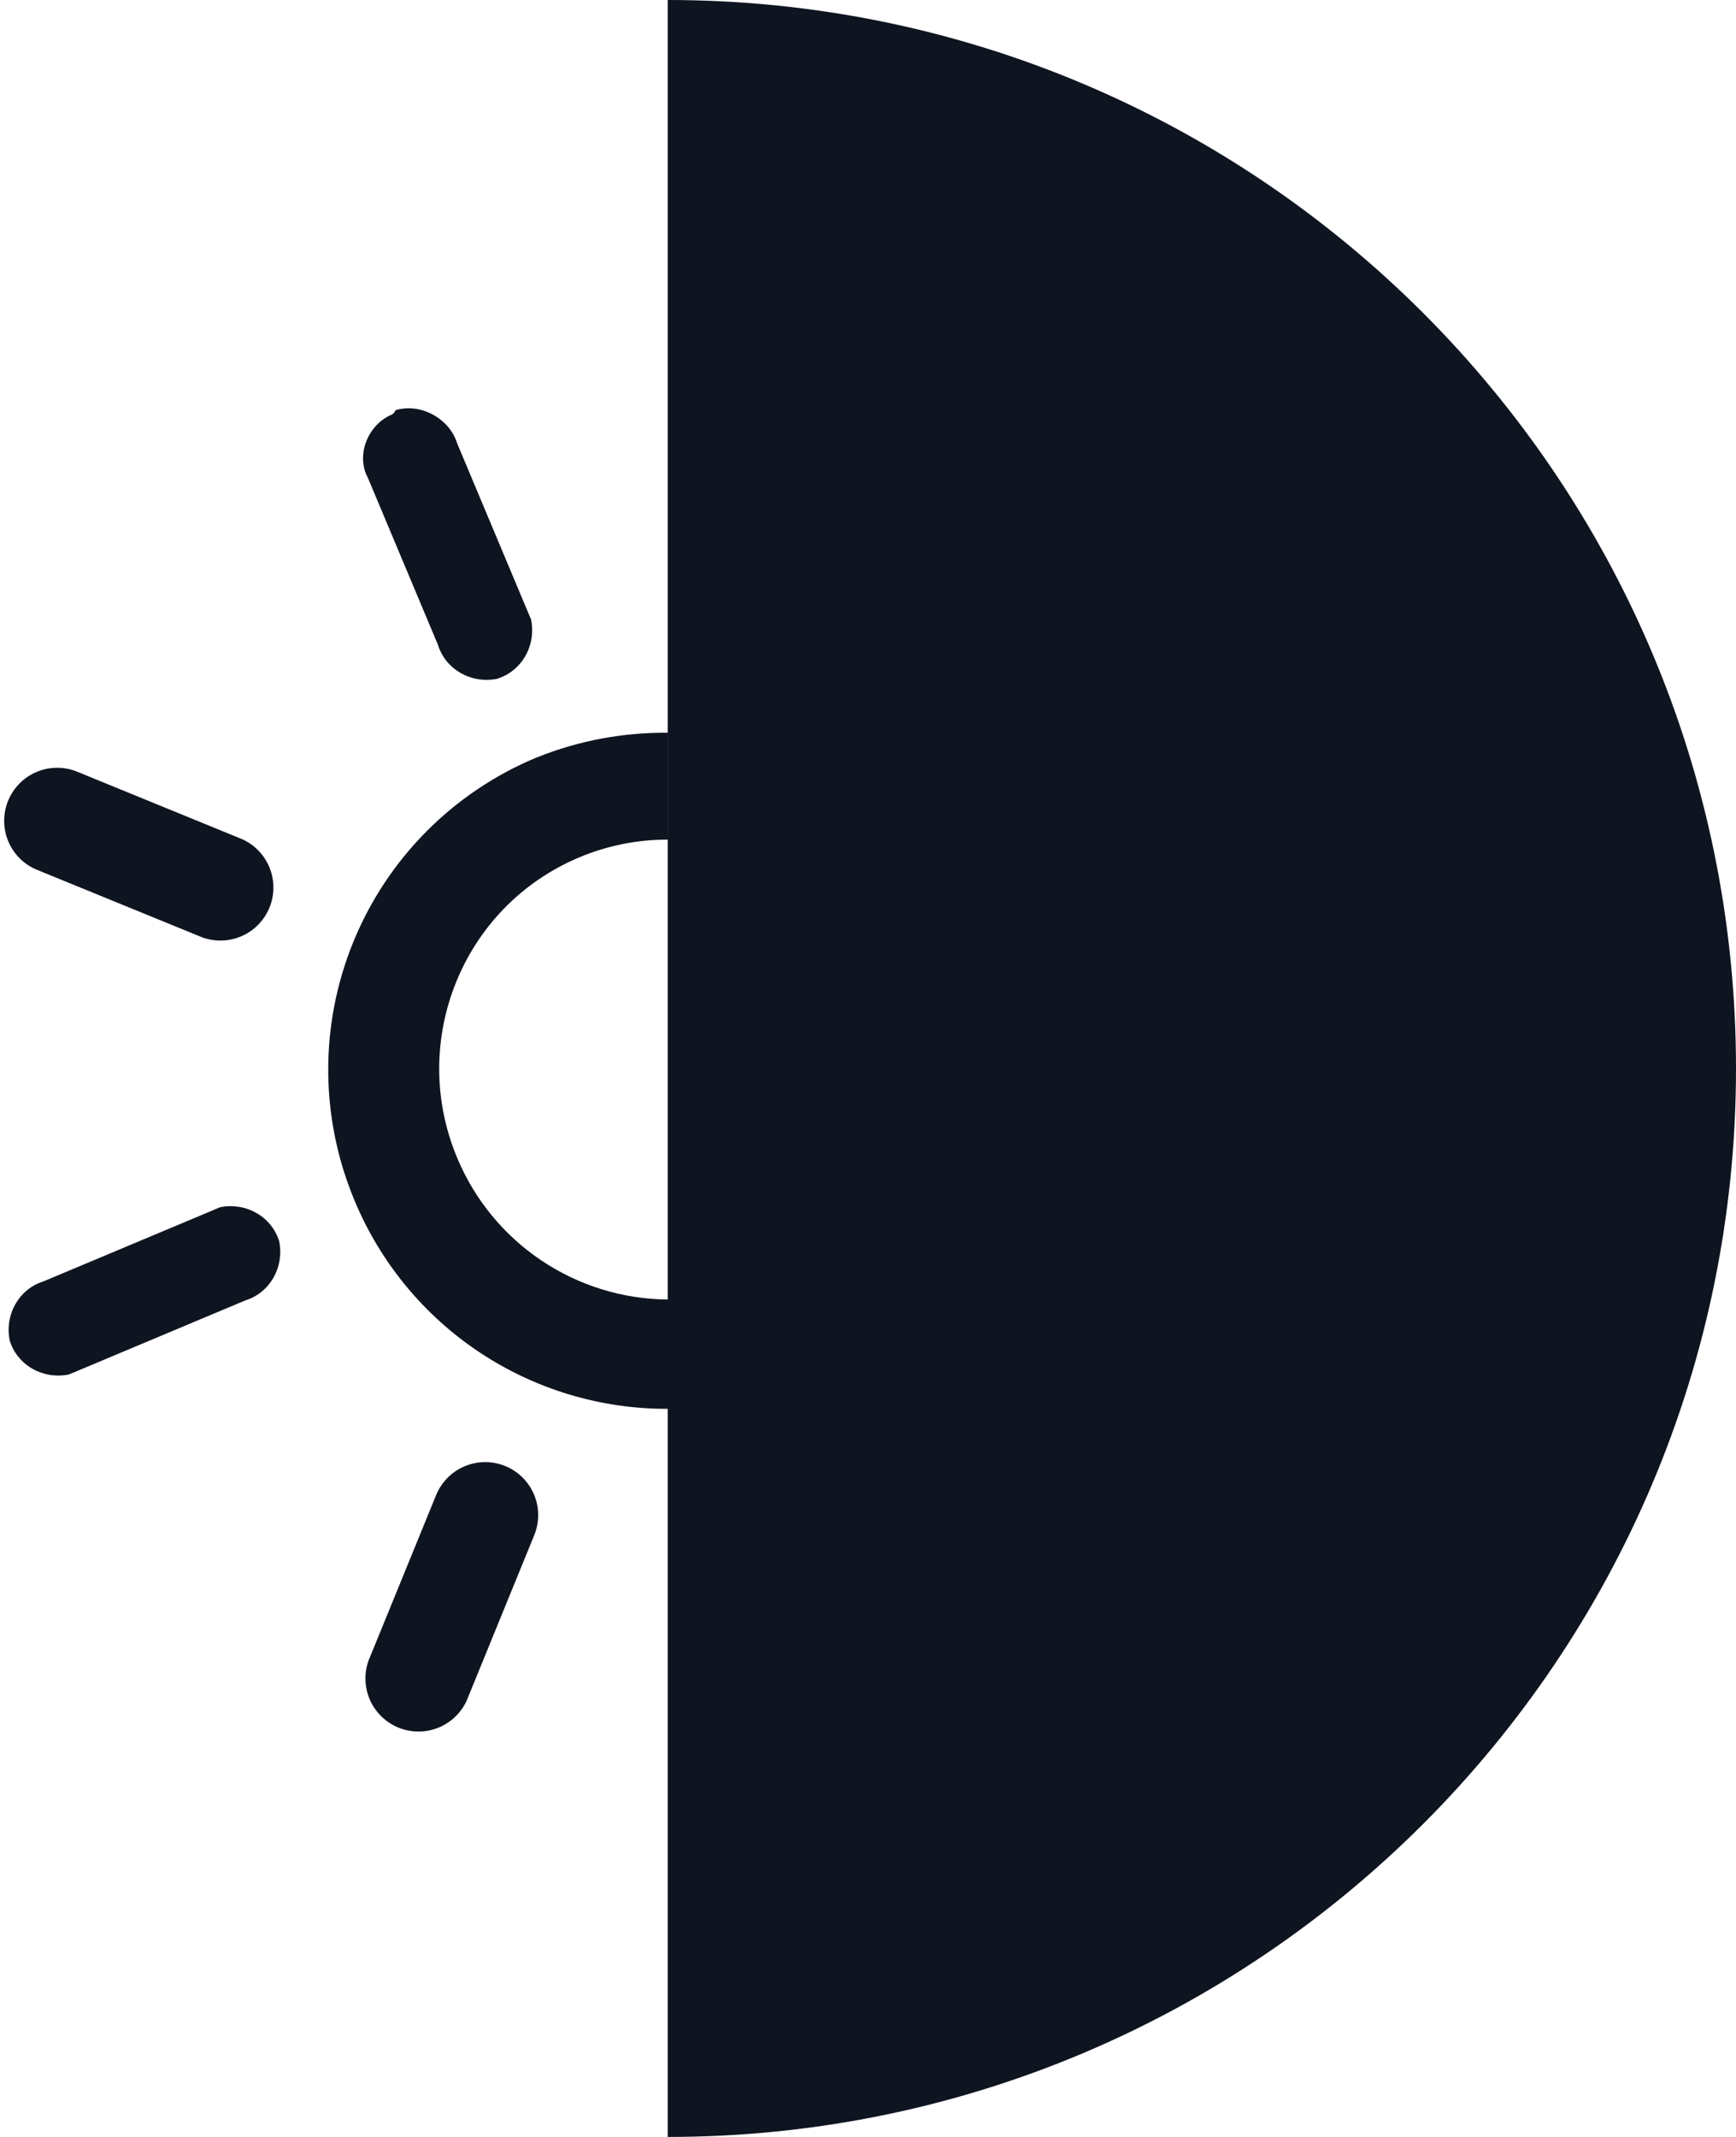 <svg width="39" height="48" viewBox="0 0 39 48" fill="none" xmlns="http://www.w3.org/2000/svg">
<path fill-rule="evenodd" clip-rule="evenodd" d="M15 48C28.255 48 39 37.255 39 24C39 10.745 28.255 0 15 0V48ZM15 16.459C13.995 16.45 12.999 16.637 12.066 17.011L12.039 17.021C11.117 17.407 10.28 17.97 9.576 18.68C8.873 19.389 8.316 20.231 7.938 21.156C7.56 22.081 7.368 23.072 7.374 24.071C7.38 25.071 7.583 26.059 7.971 26.98C8.55 28.366 9.527 29.549 10.778 30.379C12.029 31.209 13.498 31.65 15 31.645V29.19C13.988 29.181 13 28.876 12.16 28.311C11.32 27.747 10.664 26.948 10.273 26.014C9.171 23.391 10.387 20.362 13.009 19.26C13.639 18.994 14.316 18.858 14.999 18.86V16.46L15 16.459ZM11.303 15.195C11.776 14.978 12.039 14.45 11.932 13.918L11.819 13.65L10.269 9.956C10.097 9.398 9.444 9.043 8.886 9.214C8.874 9.246 8.853 9.275 8.826 9.297C8.812 9.308 8.802 9.312 8.802 9.312C8.266 9.537 7.987 10.222 8.265 10.734L8.288 10.788L9.838 14.482C10.01 15.04 10.587 15.364 11.168 15.247C11.214 15.232 11.259 15.215 11.303 15.195ZM0.983 28.78C0.425 28.952 0.1 29.529 0.218 30.11C0.389 30.667 0.966 30.991 1.546 30.874L1.814 30.762L5.508 29.211C6.065 29.039 6.39 28.462 6.272 27.882C6.101 27.324 5.524 27 4.943 27.117L4.676 27.23L0.982 28.78H0.983ZM1.714 17.326C1.423 17.213 1.099 17.22 0.813 17.343C0.526 17.467 0.3 17.698 0.182 17.987C0.064 18.276 0.064 18.599 0.182 18.888C0.3 19.177 0.527 19.408 0.814 19.531L4.538 21.053C4.828 21.16 5.148 21.151 5.431 21.026C5.714 20.902 5.937 20.672 6.054 20.386C6.171 20.1 6.172 19.78 6.057 19.493C5.942 19.206 5.72 18.975 5.438 18.849L1.714 17.326ZM11.35 32.93C11.058 32.811 10.73 32.813 10.439 32.935C10.148 33.057 9.918 33.29 9.798 33.582L8.277 37.306C8.176 37.594 8.189 37.911 8.314 38.19C8.44 38.469 8.667 38.689 8.95 38.805C9.234 38.921 9.55 38.923 9.835 38.812C10.12 38.701 10.351 38.484 10.481 38.207L12.002 34.483C12.121 34.191 12.12 33.863 11.998 33.572C11.876 33.281 11.643 33.05 11.351 32.93H11.35Z" fill="#0E1420"/>
</svg>

